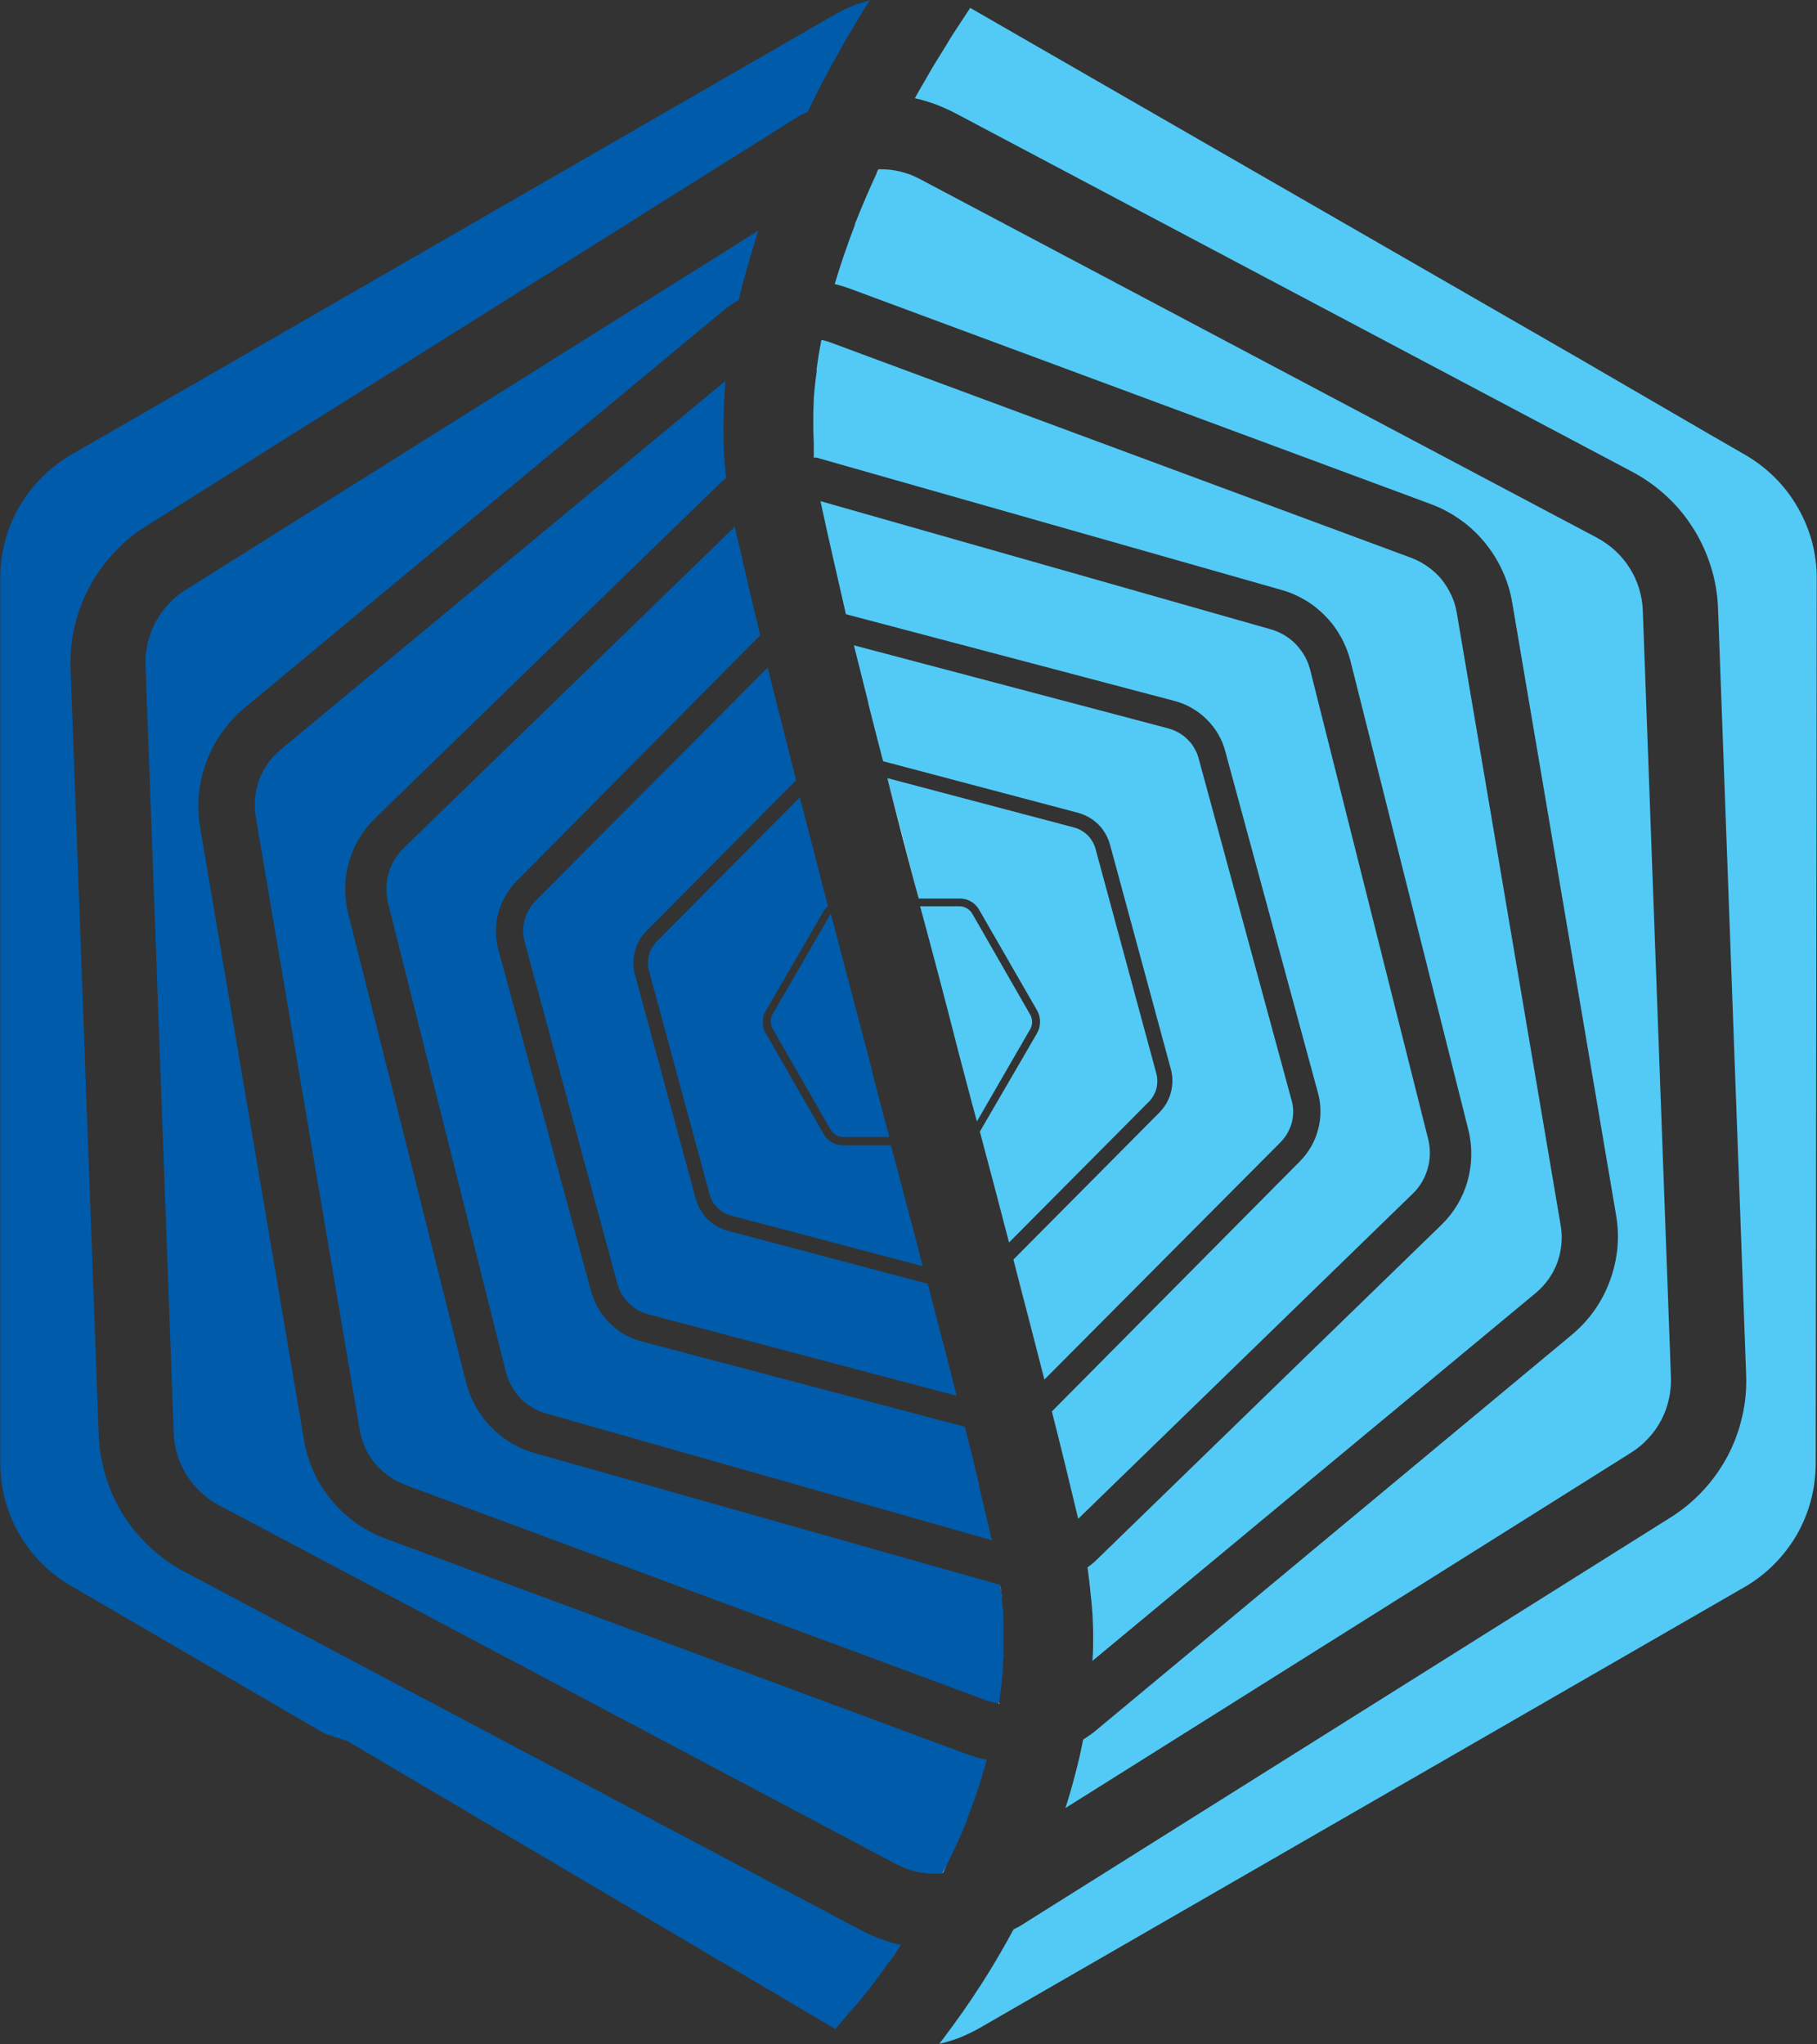 <svg version="1.2" xmlns="http://www.w3.org/2000/svg" viewBox="0 0 1408 1584" width="1408" height="1584">
	<rect x="0" y="0" width="1408" height="1584" fill="#333333" stroke="none"/>
	<title>logo (70)-svg</title>
	<style>
		.s0 { fill: none } 
		.s1 { fill: #52caf5 } 
		.s2 { fill: #005baa } 
		.s3 { fill: #ffffff } 
	</style>
	<g id="Icon">
		<path id="Layer" class="s0" d="m562.3 295.1c-1 12.4-1.6 24.7-1.6 37.1-0.1-12.7 0.5-24.8 1.6-37.1z"/>
		<path id="Layer" class="s0" d="m846.4 1286.6c0-6.7 0.7-13.5 0.6-20.2 0.5 6.9-0.2 13.4-0.6 20.2z"/>
		<path id="Layer" class="s0" d="m562.7 370.5q-0.5-4.6-0.9-9.3-0.4-4.6-0.6-9.3-0.3-4.7-0.5-9.4-0.1-4.7-0.1-9.3 0 4.7 0.1 9.4 0.2 4.6 0.4 9.3 0.3 4.7 0.7 9.4c0.3 3.1 0.6 6.2 0.9 9.2z"/>
		<path id="Layer" class="s0" d="m731.5 1578.2q7.5-10 14.7-20.2 7.1-10.2 13.9-20.7 6.8-10.5 13.1-21.3 6.3-10.7 12.2-21.7-5.9 11-12.2 21.7-6.4 10.8-13.1 21.3-6.8 10.5-13.9 20.7-7.2 10.2-14.7 20.2z"/>
		<path id="Layer" class="s0" d="m572.6 231.9q6.3-27.5 15.1-53.6c-5.8 17.4-10.9 35.4-15.1 53.6z"/>
		<path id="Layer" class="s0" d="m839.1 1348q-1.3 6.7-2.9 13.4-1.5 6.6-3.2 13.3-1.7 6.6-3.6 13.2-1.9 6.5-4 13.1 2.1-6.5 4-13.1 1.9-6.6 3.6-13.2 1.8-6.7 3.3-13.3 1.5-6.7 2.8-13.4z"/>
		<path id="Layer" class="s1" d="m1209.4 949.6l-80.5-474.6c-0.8-4.8-2.2-9.5-4.3-13.9-2-4.4-4.6-8.5-7.6-12.3-3.1-3.7-6.7-7-10.7-9.8-3.9-2.8-8.2-5.1-12.8-6.8l-450.9-167.2q-0.7-0.2-1.5-0.5-0.7-0.2-1.5-0.4-0.8-0.2-1.5-0.4-0.8-0.2-1.6-0.3c-1.4 7.3-2.7 14.7-3.6 22.1q-0.1 0.2-0.1 0.5 0 0.3 0 0.5 0 0.3 0 0.5 0 0.3 0.1 0.5c-1 7.1-1.8 14.3-2.3 21.4q0 0.1 0 0.3 0 0.2 0 0.3 0 0.2 0 0.3 0 0.2 0 0.4-0.2 4.1-0.3 8.2-0.1 4.1-0.1 8.2 0 4.1 0.1 8.3 0.1 4.1 0.3 8.2c0 2.4 0 4.8 0 7.2 0 2.3 0 2.8 0 4.3q0.3 0 0.5 0 0.3 0 0.6 0 0.3 0 0.5 0 0.3 0 0.6 0l360.6 102.6c6.4 1.8 12.5 4.5 18.2 7.9 5.7 3.4 10.9 7.6 15.6 12.4 4.6 4.7 8.6 10.1 11.8 15.9 3.3 5.8 5.7 12 7.4 18.4l91.5 363.9c1.6 6.4 2.3 13.1 2.2 19.7-0.1 6.7-1.1 13.3-2.9 19.7-1.8 6.4-4.4 12.5-7.8 18.2-3.4 5.7-7.6 11-12.3 15.6l-268.8 261.1c-1.8 1.7-3.8 3-5.6 4.4 1 7.3 1.9 14.4 2.5 21.5q0.5 3.8 0.8 7.6 0.3 3.9 0.6 7.7 0.2 3.9 0.3 7.7 0.2 3.9 0.2 7.7c0 6.8 0 13.6-0.6 20.3l343.7-285.2c3.7-3.1 7-6.7 9.8-10.6 2.8-4 5.1-8.3 6.8-12.9 1.6-4.5 2.7-9.3 3.1-14.1 0.5-4.8 0.3-9.7-0.5-14.5z"/>
		<path id="Layer" class="s1" d="m798.2 786l-44.8-78.1q-0.7-1.3-1.8-2.3-1.1-1.1-2.4-1.8-1.2-0.8-2.7-1.2-1.4-0.4-2.9-0.4h-30.6c9.9 36.5 19.7 73.5 29 110.2 5 18.8 9.8 37.6 15 56.5l41.2-71.3q0.8-1.3 1.2-2.8 0.4-1.5 0.4-3 0-1.5-0.4-3-0.4-1.5-1.2-2.8z"/>
		<path id="Layer" class="s1" d="m896 831.6l-47.1-174q-0.8-3-2.4-5.6-1.5-2.6-3.6-4.8-2.2-2.1-4.8-3.6-2.6-1.6-5.6-2.4l-144.9-38.3c7.8 30.4 15.9 61.6 24.3 93.3h32q2.3 0 4.5 0.6 2.2 0.6 4.1 1.8 2 1.1 3.6 2.8 1.6 1.6 2.7 3.6l44.9 78q1.1 2 1.7 4.2 0.5 2.2 0.5 4.5 0 2.3-0.5 4.5-0.6 2.2-1.7 4.2l-44.4 76.4c7.7 28.9 15.3 57.7 22.6 85.9l108.3-109q2.1-2.1 3.6-4.7 1.5-2.6 2.3-5.5 0.7-3 0.7-6 0-3-0.8-5.9z"/>
		<path id="Layer" class="s1" d="m992.5 884.8c2-2.1 3.8-4.4 5.2-6.9 1.4-2.5 2.5-5.2 3.3-8 0.7-2.8 1.1-5.7 1.1-8.6 0-2.9-0.4-5.8-1.2-8.6l-72-264.8c-0.7-2.8-1.8-5.5-3.3-8-1.4-2.6-3.2-4.9-5.3-6.9-2-2.1-4.3-3.8-6.9-5.3-2.5-1.4-5.2-2.5-8-3.3l-243.7-64.4 10.7 42.7 0.8 3.8c3.6 14.1 7.2 28.5 11.1 43.3l151.2 40c2.9 0.8 5.7 2 8.4 3.5 2.6 1.5 5 3.3 7.2 5.5 2.1 2.1 4 4.5 5.5 7.2 1.5 2.6 2.7 5.4 3.5 8.3l47.2 174.1c0.8 2.9 1.2 5.9 1.2 9 0 3-0.4 6-1.2 9-0.7 2.9-1.9 5.7-3.4 8.4-1.5 2.6-3.4 5-5.5 7.2l-113.1 113.9c8.4 32 16.5 63.2 24 93z"/>
		<path id="Layer" class="s1" d="m1106.8 883l-91.5-363.8c-0.9-3.7-2.3-7.3-4.2-10.7-1.9-3.3-4.2-6.4-6.8-9.2-2.7-2.8-5.7-5.2-9.1-7.2-3.3-1.9-6.8-3.5-10.5-4.5l-348.9-99.3c5.5 25.8 12.3 55.2 19.7 87.6l255 67.3c4.7 1.3 9.1 3.1 13.2 5.5 4.2 2.4 8 5.3 11.4 8.7 3.4 3.4 6.4 7.2 8.8 11.3 2.4 4.1 4.3 8.5 5.5 13.2l71.9 264.9c1.3 4.6 1.9 9.4 1.9 14.1 0.1 4.8-0.5 9.6-1.8 14.2-1.2 4.7-3 9.1-5.4 13.3-2.4 4.1-5.3 8-8.7 11.4l-192.2 193.8c7.5 29.5 14.3 57.6 20.4 83.2l258.9-251.6c2.8-2.6 5.2-5.6 7.2-8.9 2-3.3 3.5-6.8 4.6-10.5 1.1-3.7 1.7-7.5 1.8-11.3 0.1-3.9-0.3-7.7-1.2-11.5z"/>
		<path id="Layer" class="s1" d="m1294.8 1066.8l-21.8-593.9c-0.2-5.8-1.2-11.5-2.9-17-1.7-5.5-4.1-10.8-7.2-15.7-3.1-4.9-6.8-9.4-11-13.3-4.2-3.9-9-7.3-14.1-10.1l-525-278.1q-3.6-1.9-7.4-3.4-3.8-1.4-7.8-2.4-3.9-0.9-8-1.4-4-0.4-8.1-0.4h-0.8c0 1-0.9 2.1-1.3 3-5.9 12.7-11.6 26-16.9 39.4q0 0.1 0 0.1 0 0.1 0 0.2 0 0.1 0 0.2 0 0.1 0 0.2c-5.7 14.8-11 30.2-15.7 45.9q1.4 0.3 2.8 0.7 1.4 0.4 2.8 0.8 1.4 0.4 2.8 0.9 1.3 0.4 2.7 0.9l450.9 167.2c8.1 3 15.8 7.1 22.8 12.1 7.1 5 13.4 10.9 18.9 17.6 5.5 6.7 10.1 14 13.7 21.9 3.6 7.8 6.2 16.1 7.6 24.6l80.5 474.7c1.5 8.5 1.8 17.2 1 25.8-0.9 8.6-2.8 17-5.8 25.1-3 8.2-7 15.8-12 22.9-5 7.1-10.9 13.4-17.6 19l-370.4 307.9q-1 0.7-2 1.5-1 0.7-2 1.4-1 0.7-2.1 1.4-1 0.7-2.1 1.4-1.3 6.7-2.8 13.4-1.5 6.6-3.3 13.3-1.7 6.6-3.6 13.2-1.9 6.6-4 13.1l438.4-275.4c4.9-3.1 9.4-6.8 13.3-11.1 4-4.2 7.3-9 10-14.1 2.7-5.1 4.7-10.6 5.9-16.2 1.3-5.7 1.8-11.5 1.6-17.3z"/>
		<path id="Layer" class="s1" d="m1353 352.8l-31.7-18.3-99.5-57.8-470-270.6-12.9 19.7c-1.8 2.7-3.8 5.9-6 9.8-4.4 7.1-9.8 15.5-15.2 25.2-2.9 4.8-5.7 9.8-8.8 15.3q4.1 0.9 8.1 2.1 4 1.2 7.9 2.6 3.9 1.5 7.7 3.2 3.8 1.7 7.5 3.6l525 278.1c9.6 5.1 18.5 11.5 26.5 18.9 8 7.4 14.9 15.8 20.7 25.1 5.8 9.2 10.3 19.1 13.5 29.5 3.3 10.4 5.1 21.2 5.5 32l21.8 594.2c0.4 10.8-0.6 21.7-3.1 32.3-2.4 10.6-6.2 20.9-11.3 30.5-5.1 9.6-11.4 18.5-18.8 26.5-7.4 8-15.8 15-25 20.8l-503.2 316c-1.9 1.3-4.2 2.3-6.3 3.4q-5.9 11-12.2 21.7-6.3 10.8-13.1 21.3-6.8 10.5-13.9 20.7-7.2 10.2-14.7 20.2l-3.7 4.8q4-0.9 7.9-2.1 3.9-1.2 7.7-2.6 3.8-1.5 7.4-3.3 3.7-1.7 7.3-3.7l593.7-342.2c8.3-4.8 16-10.7 22.8-17.5 6.8-6.8 12.7-14.5 17.6-22.8 4.8-8.4 8.5-17.3 11-26.6 2.5-9.3 3.7-18.9 3.8-28.5l0.8-685.7c0.1-9.6-1.2-19.2-3.6-28.6-2.5-9.3-6.2-18.2-11-26.6-4.8-8.4-10.6-16.1-17.4-22.9-6.8-6.9-14.5-12.8-22.8-17.7z"/>
		<path id="Layer" class="s2" d="m598.8 785.6q-0.8 1.3-1.2 2.8-0.4 1.5-0.4 3 0 1.5 0.4 3 0.4 1.5 1.2 2.8l44.8 78q0.7 1.3 1.8 2.4 1 1 2.3 1.8 1.3 0.8 2.8 1.2 1.4 0.4 2.9 0.4h35.7l-13.2-50.2-0.6-3.2c-10.5-39.9-21.2-80.2-31.5-119.7z"/>
		<path id="Layer" class="s2" d="m198.2 633.1l80.5 474.6c0.8 4.8 2.2 9.5 4.2 13.9 2 4.4 4.6 8.5 7.7 12.3 3.1 3.7 6.7 7 10.6 9.8 4 2.8 8.3 5.1 12.8 6.8l450.9 167.2q1.2 0.3 2.3 0.7 1.1 0.3 2.2 0.5 1.2 0.3 2.3 0.5 1.2 0.2 2.3 0.3c0-0.7 0-1.5 0.5-2.4 1.1-7.7 2-15.5 2.6-23.4 0-3.3 0-6.6 0.5-9.8 0-5.6 0-11.2 0-16.8 0-3.8 0-7.6 0-11.6 0-5.7-0.7-11.5-1.3-17.3 0-3.4-0.9-7-1.3-10.4l-360.9-102.2c-6.4-1.8-12.5-4.5-18.2-7.9-5.7-3.4-10.9-7.6-15.5-12.4-4.7-4.7-8.6-10.1-11.9-15.9-3.2-5.8-5.7-12-7.3-18.4l-91.5-363.9c-1.6-6.4-2.3-13-2.2-19.7 0.1-6.6 1.1-13.2 2.9-19.6 1.8-6.4 4.4-12.5 7.8-18.2 3.4-5.7 7.5-11 12.3-15.6l268.8-261.1c1.1-1 2.3-1.6 3.4-2.5q-0.5-4.6-0.9-9.3-0.4-4.7-0.7-9.4-0.2-4.7-0.4-9.3-0.1-4.7-0.1-9.4v-1c0-12.4 0.6-24.7 1.6-37.1l-345.1 286c-3.7 3.1-7 6.7-9.7 10.6-2.8 4-5 8.3-6.7 12.9-1.6 4.5-2.7 9.2-3.1 14.1-0.4 4.8-0.2 9.6 0.6 14.4z"/>
		<path id="Layer" class="s2" d="m406.6 730l71.9 265c0.8 2.7 1.9 5.4 3.4 7.9 1.5 2.5 3.3 4.8 5.3 6.8 2.1 2.1 4.4 3.8 6.9 5.3 2.6 1.4 5.3 2.5 8.1 3.3l239.1 63.2c-3.4-13.3-6.9-27-10.4-40.8q-0.1-0.3-0.2-0.6-0.1-0.4-0.1-0.7-0.1-0.3-0.2-0.6-0.1-0.3-0.2-0.6c-3.7-14.3-7.4-28.9-11.3-43.5l-155.1-41.1c-2.9-0.8-5.7-2-8.4-3.5-2.6-1.5-5-3.4-7.2-5.5-2.1-2.1-4-4.5-5.5-7.2-1.5-2.6-2.7-5.4-3.5-8.3l-47.2-174.1c-0.8-2.9-1.2-5.9-1.2-9 0-3 0.4-6 1.2-9 0.7-2.9 1.9-5.7 3.4-8.4 1.5-2.6 3.3-5 5.5-7.2l116-116.8c-3.7-14.6-7.3-28.7-10.8-42.7 0-0.9-0.5-1.9-0.7-2.8-3.7-14.3-7.1-28.3-10.5-41.9l-179.8 180.7c-2.1 2.1-3.8 4.4-5.3 6.9-1.4 2.5-2.5 5.2-3.3 8-0.7 2.8-1.1 5.7-1.1 8.6 0.1 2.9 0.4 5.8 1.2 8.6z"/>
		<path id="Layer" class="s2" d="m112.8 516.2l21.8 594.1c0.2 5.8 1.2 11.5 2.9 17 1.7 5.5 4.1 10.8 7.2 15.7 3 4.9 6.7 9.4 11 13.3 4.2 4 8.9 7.3 14 10l525 278.2q4.1 2.1 8.5 3.6 4.3 1.6 8.9 2.5 4.5 0.9 9.1 1.1 4.6 0.3 9.2-0.1c1.1-2 2-3.9 3-6 5.6-11.3 11.1-23 16-35.4v-0.7q2.2-5.6 4.3-11.3 2.1-5.8 4-11.5 1.9-5.8 3.6-11.6 1.8-5.8 3.4-11.7-2-0.3-3.9-0.8-1.9-0.4-3.8-0.9-1.9-0.6-3.7-1.2-1.9-0.5-3.7-1.2l-450.9-167.2c-8.1-3-15.8-7.1-22.9-12.1-7-5-13.4-10.9-18.9-17.6-5.5-6.6-10.1-14-13.7-21.8-3.6-7.9-6.1-16.2-7.6-24.7l-80.5-474.7c-1.5-8.5-1.8-17.1-1-25.7 0.9-8.6 2.8-17.1 5.8-25.2 3-8.1 7.1-15.8 12.1-22.8 5-7.1 10.9-13.5 17.5-19l370.8-307.7q1.4-1.1 2.9-2.3 1.5-1.1 3-2.1 1.5-1.1 3.1-2.1 1.6-1 3.2-1.9c4.2-18.3 9.8-36.3 15.1-53.7l-444 278.5c-4.9 3.1-9.4 6.8-13.3 11.1-4 4.3-7.3 9.1-10 14.2-2.7 5.2-4.7 10.7-6 16.4-1.3 5.6-1.8 11.5-1.5 17.3z"/>
		<path id="Layer" class="s2" d="m502.7 751.5l47.2 174q0.8 3 2.3 5.6 1.6 2.6 3.7 4.7 2.2 2.2 4.8 3.7 2.6 1.5 5.6 2.3l148.8 39.3c-8.1-30.8-16.3-62.3-24.7-93.7h-37.1q-2.3 0-4.6-0.6-2.2-0.6-4.2-1.8-1.9-1.1-3.6-2.8-1.6-1.6-2.7-3.6l-44.8-78q-1.2-1.9-1.8-4.2-0.6-2.2-0.6-4.5 0-2.2 0.6-4.5 0.6-2.2 1.8-4.2l45.1-77.7q0.3-0.5 0.7-0.9 0.3-0.5 0.7-0.9 0.4-0.4 0.9-0.8 0.4-0.3 0.8-0.7-11.2-43.1-21.8-84.4l-111.1 111.9q-2.1 2.2-3.6 4.7-1.5 2.6-2.2 5.4-0.8 2.9-0.8 5.9-0.1 2.9 0.6 5.8z"/>
		<path id="Layer" class="s2" d="m300.7 699.7l91.5 363.8c1 3.7 2.4 7.3 4.3 10.7 1.8 3.3 4.1 6.4 6.8 9.2 2.7 2.7 5.7 5.1 9 7.1 3.3 2 6.9 3.5 10.6 4.6l345.7 98.3c-3.1-13.4-6.4-27.3-9.9-41.9v-1.3c-3.5-14.4-7.1-29.5-11-44.7l-250.7-66.2c-4.6-1.2-9.1-3.1-13.2-5.4-4.2-2.4-8-5.4-11.4-8.7-3.4-3.4-6.3-7.2-8.7-11.3-2.5-4.2-4.3-8.6-5.6-13.2l-71.9-264.9c-1.2-4.6-1.9-9.3-1.9-14.1 0-4.8 0.6-9.6 1.8-14.2 1.3-4.7 3.1-9.1 5.5-13.3 2.3-4.1 5.2-8 8.6-11.4l188.9-190.6c-7.5-30.9-14-59-19.7-84.1l-256.7 249.1c-2.7 2.7-5.1 5.7-7.1 9-1.9 3.4-3.5 6.9-4.5 10.6-1.1 3.7-1.6 7.6-1.7 11.4 0 3.9 0.4 7.7 1.3 11.5z"/>
		<path id="Layer" class="s2" d="m667.5 1548.7l1.5-2c2.7-3.2 5.4-6.7 8.4-10.6l1.3-1.8c3.2-4.2 6.5-8.7 9.8-13.6l1.4-1.5c2.7-3.9 5.5-8 8.3-12.2q-4-0.9-7.9-2-3.9-1.2-7.7-2.6-3.9-1.4-7.6-3.1-3.7-1.6-7.3-3.5l-525-278.1c-9.6-5.1-18.5-11.5-26.4-18.9-8-7.4-15-15.8-20.8-25.1-5.7-9.2-10.3-19.1-13.5-29.5-3.2-10.4-5-21.2-5.5-32l-21.8-594.2c-0.4-10.8 0.6-21.7 3-32.3 2.5-10.6 6.2-20.8 11.3-30.4 5.1-9.6 11.4-18.5 18.8-26.5 7.3-8 15.7-15 24.9-20.8l503.1-316c3.1-2 6.2-3.5 9.9-5.2l0.9-1.6q6.6-13.8 13.3-26.3l1.1-2.1c4.8-9 9.9-17.5 14-25.3l0.9-1.4c3.8-6.6 7.4-12.6 10.9-18.4 1.7-2.8 3.4-5.4 5-8l2.1-3.5q-3.2 0.9-6.4 1.9-3.2 1-6.3 2.3-3.1 1.2-6.1 2.6-3 1.4-6 3l-593.7 342.2c-8.4 4.8-16 10.7-22.8 17.5-6.8 6.8-12.7 14.4-17.5 22.7-4.8 8.3-8.6 17.2-11.1 26.5-2.5 9.3-3.8 18.8-3.8 28.4v686c0 9.6 1.2 19.2 3.6 28.4 2.5 9.3 6.1 18.2 10.9 26.6 4.8 8.3 10.6 16 17.4 22.8 6.7 6.8 14.4 12.7 22.7 17.5l196.8 114.6c5.7 2 11.7 4 17.4 5.7l378.3 223.2 12.2-14.2z"/>
		<path id="Layer" class="s3" d="m809.3 1069.2c-7.5-29.5-15.6-61-24-93 8.4 31.6 16.5 63.2 24 93z"/>
		<path id="Layer" class="s3" d="m727.8 1583.1l3.7-4.8z"/>
		<path id="Layer" class="s3" d="m630.8 354.1c0-1.5 0-2.8 0-4.3 0 1.5 0 2.9 0 4.3z"/>
		<path id="Layer" class="s3" d="m680.6 131.2c0 1-0.8 2.1-1.2 3 0-0.9 0.9-2 1.2-3z"/>
		<path id="Layer" class="s3" d="m711.8 696.3c-8.4-31.7-16.5-62.9-24.3-93.3q12.2 45.5 24.3 93.3z"/>
		<path id="Layer" class="s3" d="m774.2 1320.2q0-0.3 0-0.6 0-0.3 0-0.6 0-0.4 0-0.7 0-0.3 0-0.6c0 0.9 0 1.7-0.5 2.4z"/>
		<path id="Layer" class="s3" d="m764.9 1362.9v0.1-0.1z"/>
		<path id="Layer" class="s3" d="m730.7 1451.1c1-1.8 1.7-4 2.7-6-1 2.1-1.9 4.1-3 6z"/>
		<path id="Layer" class="s3" d="m698 1506.9c-2.8 4.2-5.6 8.3-8.3 12.2 2.7-4.1 5.4-7.9 8.3-12.2z"/>
		<path id="Layer" class="s3" d="m775.3 1228.3c0 3.4 0.9 7 1.3 10.4-0.7-3.4-0.9-6.9-1.3-10.4z"/>
	</g>
</svg>